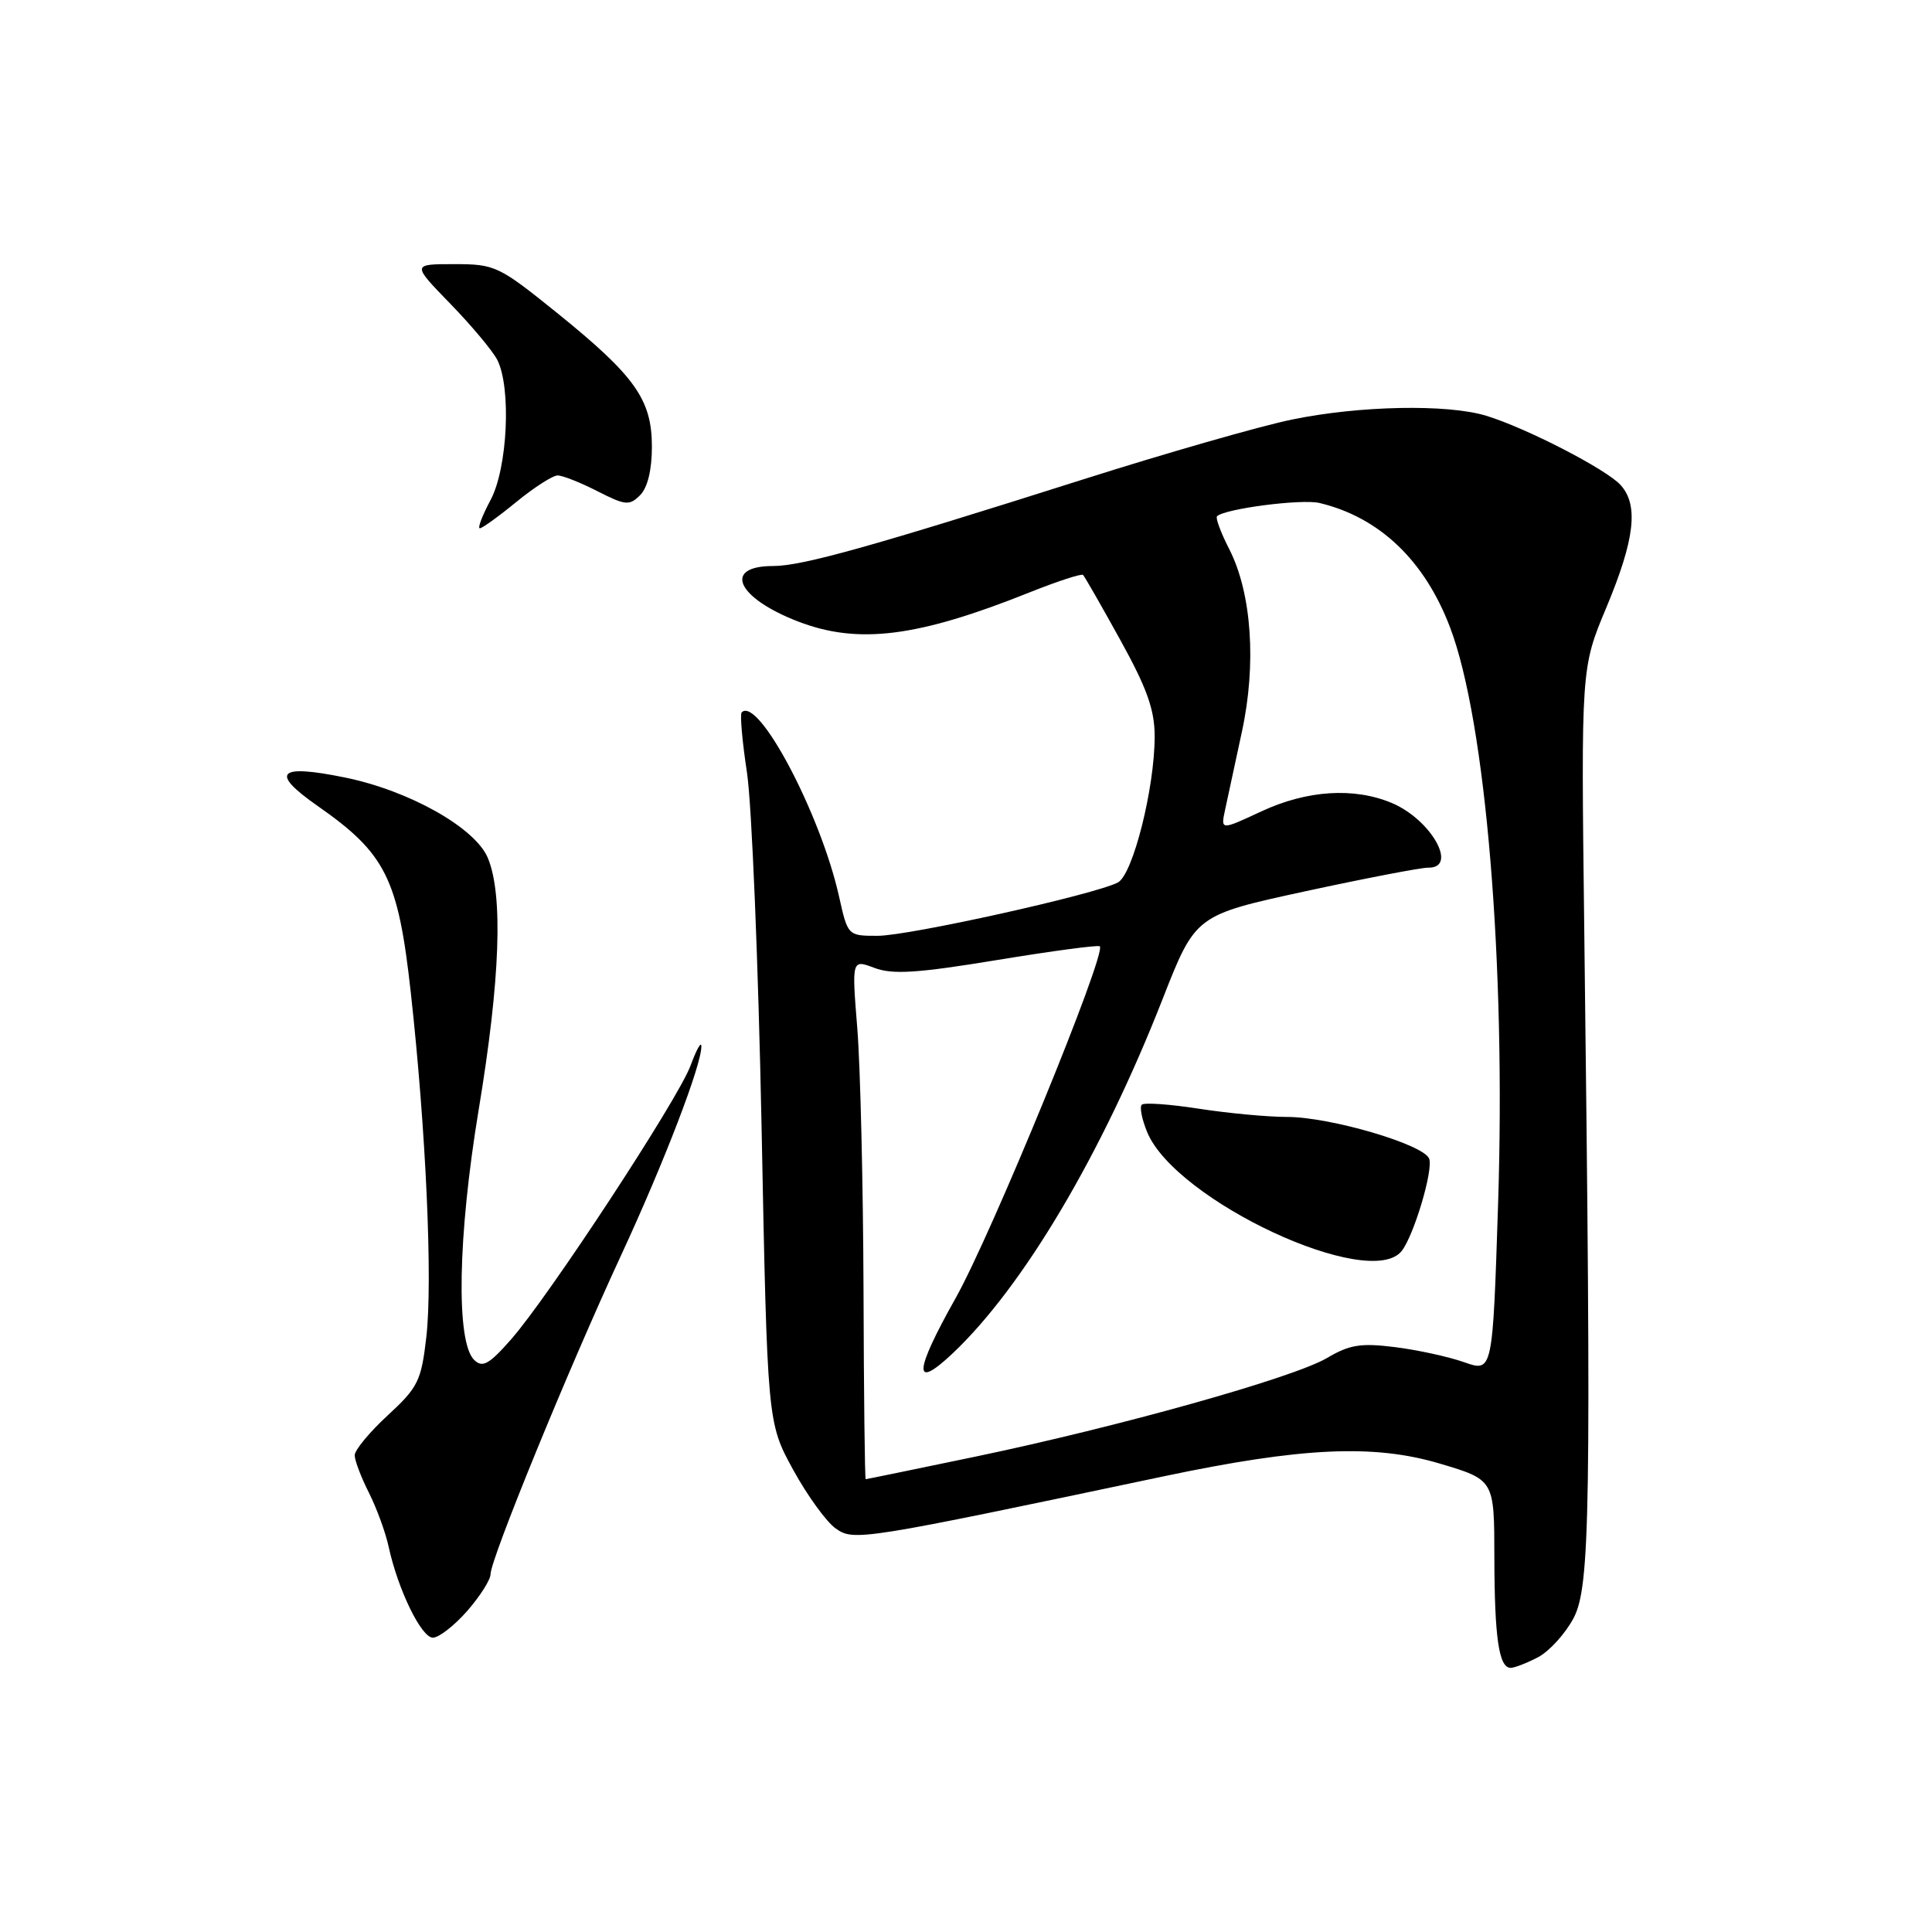 <?xml version="1.0" encoding="UTF-8" standalone="no"?>
<!DOCTYPE svg PUBLIC "-//W3C//DTD SVG 1.1//EN" "http://www.w3.org/Graphics/SVG/1.1/DTD/svg11.dtd" >
<svg xmlns="http://www.w3.org/2000/svg" xmlns:xlink="http://www.w3.org/1999/xlink" version="1.1" viewBox="0 0 256 256">
 <g >
 <path fill="currentColor"
d=" M 203.80 219.59 C 205.28 218.81 207.40 216.49 208.50 214.42 C 210.71 210.26 210.87 200.21 209.92 123.00 C 209.50 88.50 209.50 88.50 212.85 80.50 C 216.62 71.48 217.15 66.93 214.74 64.27 C 212.85 62.18 202.22 56.70 196.93 55.09 C 191.79 53.52 180.13 53.75 171.21 55.59 C 166.97 56.46 154.50 60.04 143.50 63.53 C 115.44 72.44 106.28 75.00 102.45 75.00 C 95.71 75.00 97.62 79.22 105.77 82.36 C 113.73 85.42 121.59 84.43 136.41 78.50 C 140.11 77.02 143.31 75.98 143.51 76.18 C 143.72 76.39 145.94 80.26 148.44 84.79 C 151.97 91.17 153.00 94.05 153.00 97.57 C 153.00 104.42 150.12 115.86 148.13 116.93 C 145.19 118.50 120.44 124.00 116.29 124.00 C 112.34 124.00 112.34 124.00 111.17 118.75 C 108.71 107.79 100.46 92.21 98.28 94.39 C 98.03 94.63 98.35 98.23 98.98 102.39 C 99.61 106.55 100.48 127.62 100.91 149.22 C 101.68 188.50 101.68 188.50 105.09 194.74 C 106.97 198.17 109.52 201.69 110.76 202.55 C 113.16 204.23 114.09 204.08 154.20 195.62 C 172.49 191.77 182.02 191.33 190.77 193.93 C 198.00 196.08 198.00 196.08 198.01 206.29 C 198.03 217.01 198.61 221.00 200.17 221.00 C 200.68 221.00 202.31 220.37 203.80 219.59 Z  M 61.90 213.47 C 63.60 211.52 65.00 209.33 65.00 208.59 C 65.00 206.60 75.31 181.42 82.22 166.50 C 88.03 153.98 93.08 140.81 92.93 138.57 C 92.89 137.98 92.25 139.17 91.50 141.20 C 89.87 145.64 72.68 171.85 67.70 177.50 C 64.79 180.80 63.94 181.27 62.83 180.20 C 60.40 177.83 60.65 163.80 63.43 147.03 C 66.28 129.85 66.69 118.59 64.64 113.68 C 62.97 109.68 54.23 104.76 45.69 103.02 C 36.81 101.21 35.72 102.34 42.07 106.78 C 51.11 113.09 52.76 116.39 54.43 131.50 C 56.44 149.67 57.35 169.69 56.49 177.17 C 55.82 182.98 55.40 183.83 51.38 187.54 C 48.97 189.76 47.00 192.14 47.00 192.83 C 47.00 193.52 47.85 195.75 48.88 197.79 C 49.91 199.83 51.09 203.06 51.50 204.96 C 52.73 210.63 55.83 217.00 57.36 217.00 C 58.15 217.00 60.19 215.41 61.90 213.47 Z  M 68.43 66.50 C 70.78 64.58 73.24 63.00 73.89 63.00 C 74.55 63.00 76.92 63.94 79.17 65.09 C 82.88 66.98 83.40 67.03 84.82 65.61 C 85.81 64.62 86.38 62.26 86.38 59.20 C 86.38 52.95 84.17 49.83 73.81 41.46 C 66.08 35.23 65.60 35.00 60.18 35.00 C 54.57 35.00 54.57 35.00 59.67 40.25 C 62.48 43.14 65.27 46.48 65.89 47.68 C 67.77 51.38 67.26 62.04 65.00 66.26 C 63.90 68.32 63.26 70.00 63.58 70.00 C 63.90 70.00 66.09 68.42 68.43 66.50 Z  M 114.42 170.75 C 114.37 156.86 114.00 141.36 113.60 136.31 C 112.86 127.12 112.86 127.12 115.86 128.25 C 118.26 129.16 121.53 128.95 132.11 127.21 C 139.40 126.01 145.53 125.19 145.73 125.39 C 146.65 126.31 131.41 163.49 126.63 172.00 C 121.10 181.84 120.95 184.30 126.20 179.36 C 135.56 170.53 145.98 152.98 154.05 132.38 C 158.41 121.26 158.41 121.26 172.96 118.10 C 180.96 116.37 188.29 114.96 189.25 114.97 C 193.27 115.03 189.62 108.58 184.40 106.39 C 179.38 104.30 173.18 104.70 167.12 107.52 C 161.74 110.03 161.74 110.03 162.34 107.26 C 162.66 105.74 163.66 101.12 164.55 97.00 C 166.51 87.99 165.86 78.61 162.89 72.78 C 161.77 70.60 161.04 68.63 161.26 68.41 C 162.26 67.41 172.49 66.08 174.85 66.65 C 182.79 68.55 188.77 74.26 192.14 83.13 C 196.88 95.60 199.55 127.67 198.50 159.67 C 197.78 181.83 197.78 181.83 194.01 180.50 C 191.94 179.77 187.81 178.87 184.83 178.50 C 180.32 177.93 178.81 178.18 175.82 179.95 C 171.38 182.56 148.37 189.02 129.21 193.02 C 121.34 194.66 114.82 196.00 114.71 196.00 C 114.59 196.00 114.46 184.64 114.42 170.75 Z  M 185.74 165.75 C 187.36 163.67 189.94 155.02 189.37 153.53 C 188.65 151.64 176.25 148.00 170.54 148.00 C 167.98 148.00 162.72 147.51 158.86 146.91 C 155.00 146.31 151.59 146.07 151.29 146.38 C 150.98 146.69 151.31 148.32 152.01 150.02 C 155.76 159.09 181.53 171.11 185.74 165.75 Z "/>
</g>
</svg>
